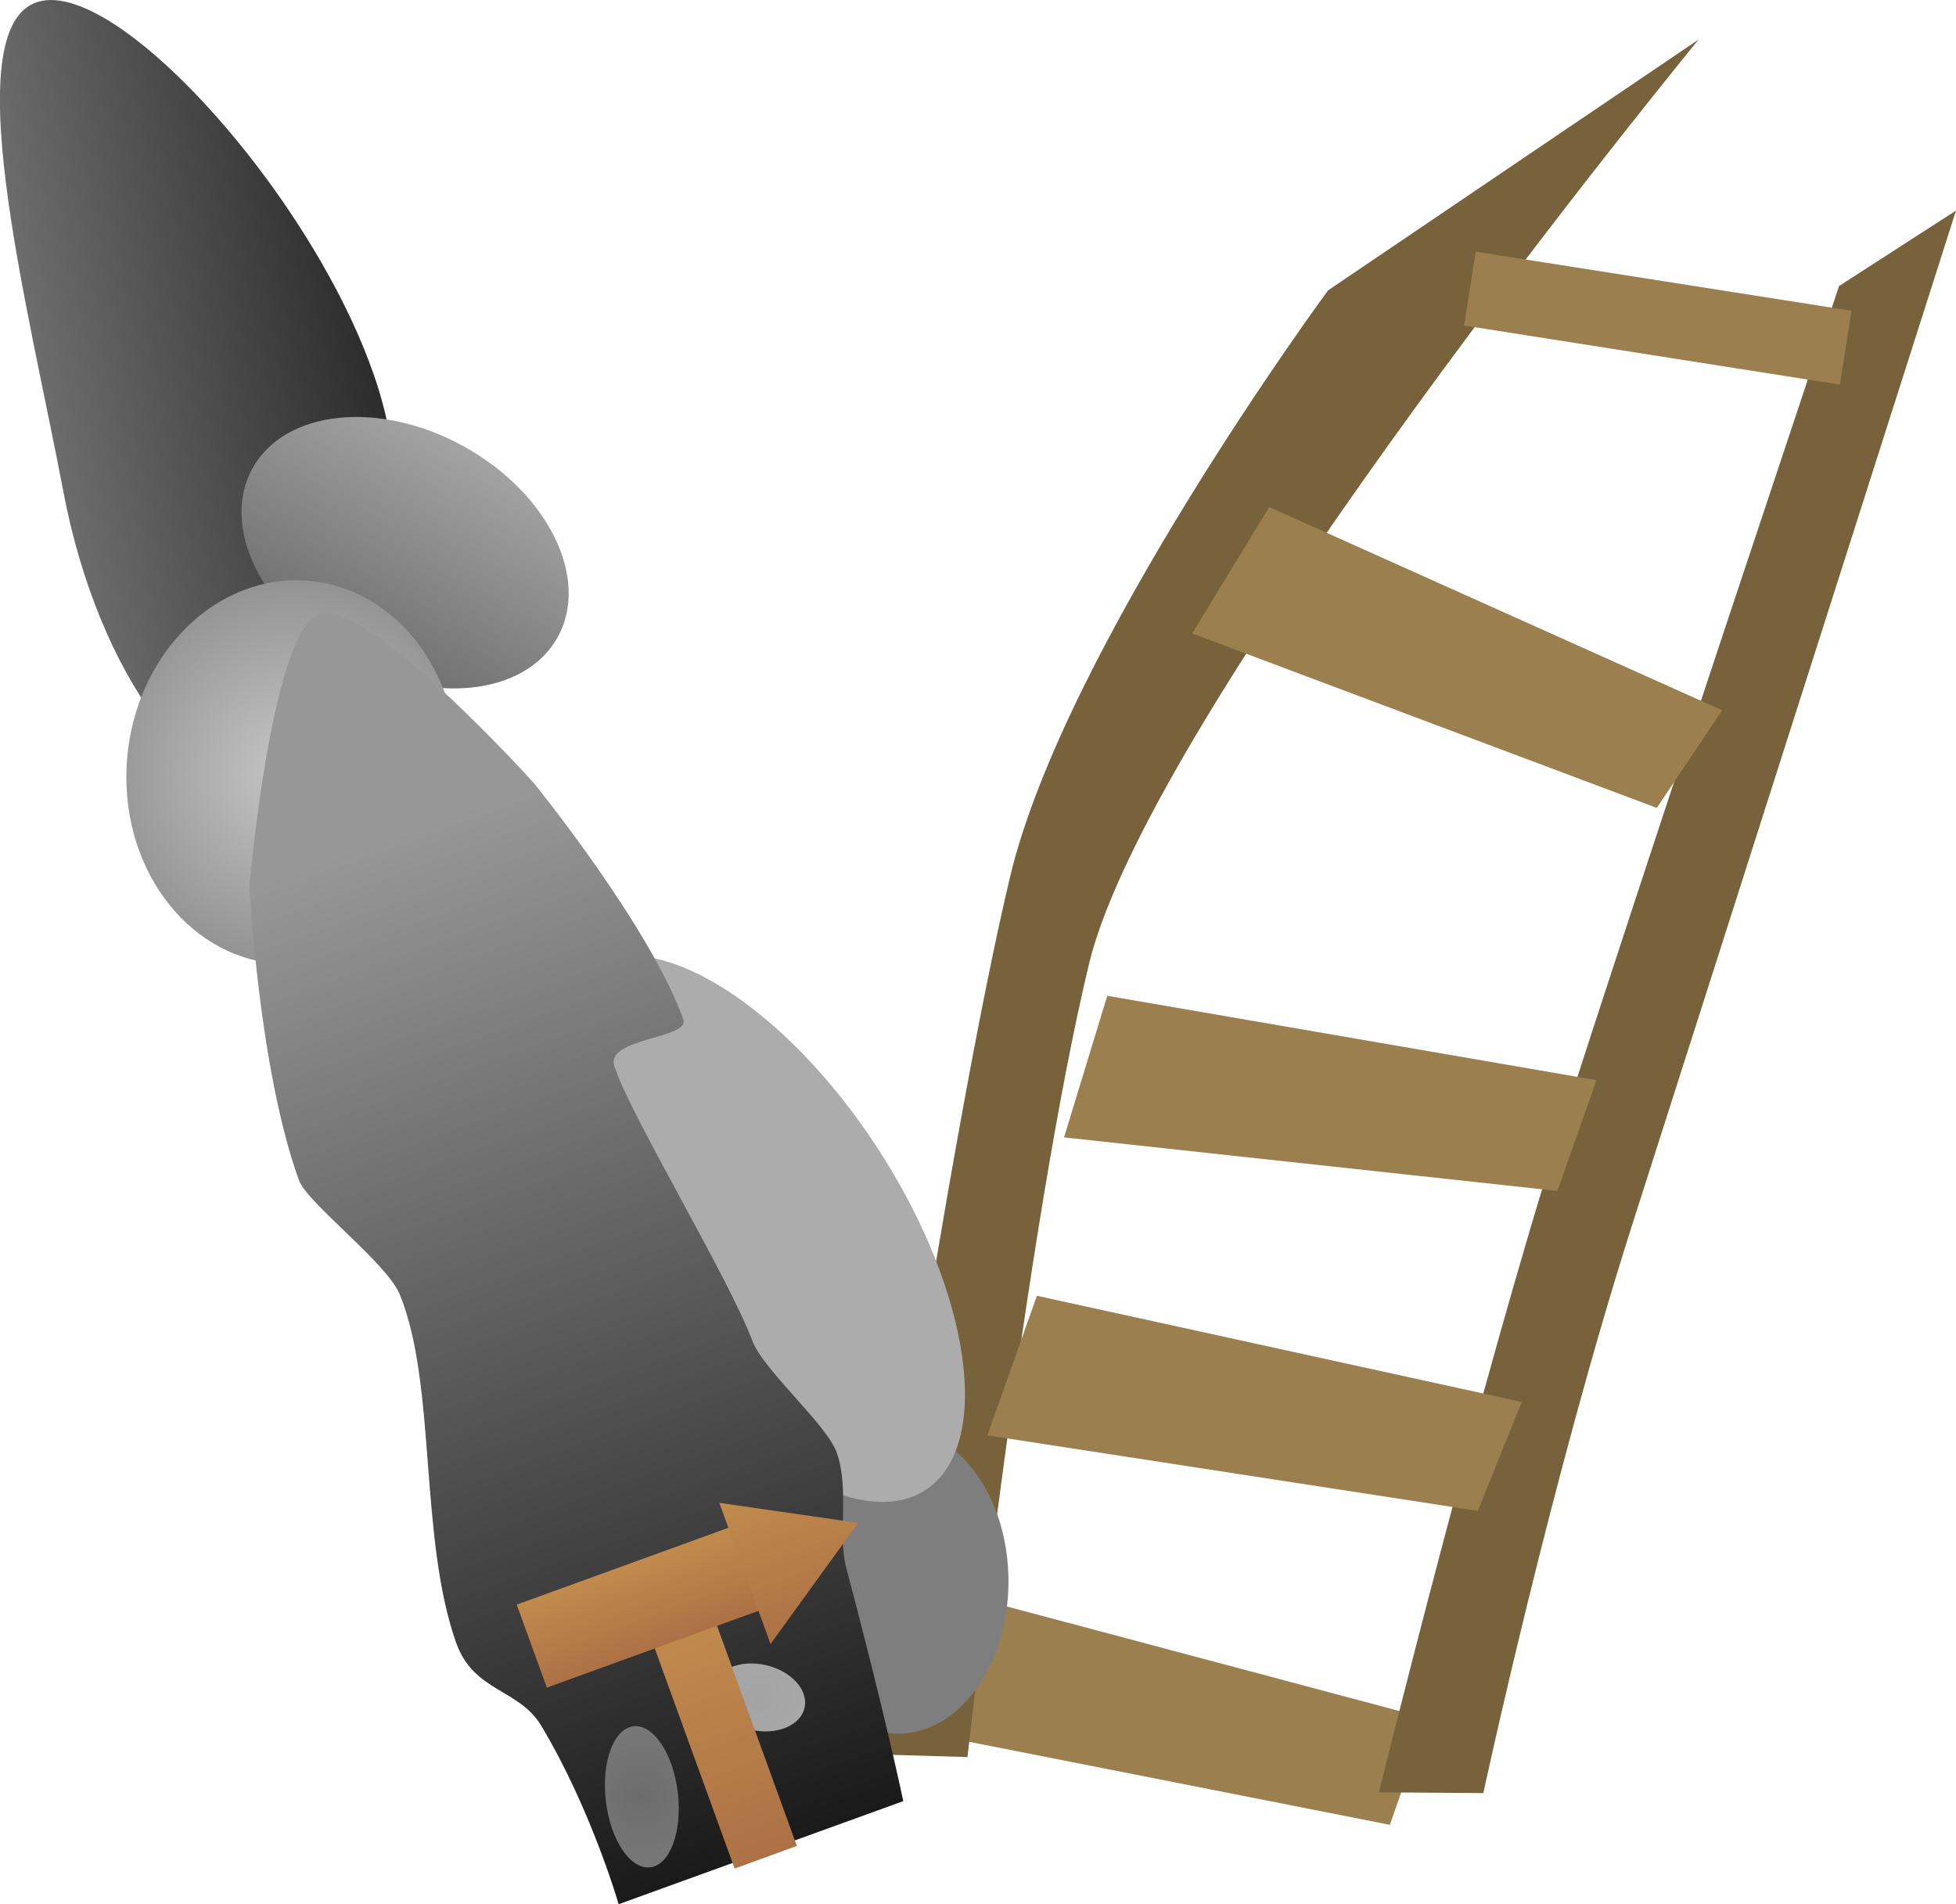 <svg version="1.1" xmlns="http://www.w3.org/2000/svg" xmlns:xlink="http://www.w3.org/1999/xlink" width="22.148" height="21.557" viewBox="0,0,22.148,21.557"><defs><linearGradient x1="229.723" y1="171.091" x2="233.408" y2="170.395" gradientUnits="userSpaceOnUse" id="color-1"><stop offset="0" stop-color="#6c6c6c"></stop><stop offset="1" stop-color="#2c2c2c"></stop></linearGradient><linearGradient x1="234.26" y1="170.586" x2="232.928" y2="172.992" gradientUnits="userSpaceOnUse" id="color-2"><stop offset="0" stop-color="#a3a3a3"></stop><stop offset="1" stop-color="#6e6e6e"></stop></linearGradient><radialGradient cx="232.315" cy="174.274" r="2.175" gradientUnits="userSpaceOnUse" id="color-3"><stop offset="0" stop-color="#c6c6c6"></stop><stop offset="1" stop-color="#939393"></stop></radialGradient><linearGradient x1="233.442" y1="174.981" x2="237.624" y2="186.504" gradientUnits="userSpaceOnUse" id="color-4"><stop offset="0" stop-color="#979797"></stop><stop offset="1" stop-color="#1a1a1a"></stop></linearGradient><radialGradient cx="236.274" cy="185.873" r="0.804" gradientUnits="userSpaceOnUse" id="color-5"><stop offset="0" stop-color="#6c6c6c"></stop><stop offset="1" stop-color="#787878"></stop></radialGradient><radialGradient cx="237.594" cy="184.748" r="0.536" gradientUnits="userSpaceOnUse" id="color-6"><stop offset="0" stop-color="#a3a3a3"></stop><stop offset="1" stop-color="#a8a8a8"></stop></radialGradient><linearGradient x1="236.705" y1="183.878" x2="237.677" y2="186.557" gradientUnits="userSpaceOnUse" id="color-7"><stop offset="0" stop-color="#c18b4d"></stop><stop offset="1" stop-color="#ad7145"></stop></linearGradient><linearGradient x1="236.173" y1="183.219" x2="236.515" y2="184.159" gradientUnits="userSpaceOnUse" id="color-8"><stop offset="0" stop-color="#c18b4d"></stop><stop offset="1" stop-color="#ad7145"></stop></linearGradient><linearGradient x1="237.505" y1="182.417" x2="238.085" y2="184.015" gradientUnits="userSpaceOnUse" id="color-9"><stop offset="0" stop-color="#c18b4d"></stop><stop offset="1" stop-color="#ad7145"></stop></linearGradient></defs><g transform="translate(-229.007,-165.532)"><g data-paper-data="{&quot;isPaintingLayer&quot;:true}" fill-rule="nonzero" stroke-width="0" stroke-linecap="butt" stroke-linejoin="miter" stroke-miterlimit="10" stroke-dasharray="" stroke-dashoffset="0" style="mix-blend-mode: normal"><path d="M239.62,185.179l0.468,-1.546l5.077,1.352l-0.42,1.205z" fill="#9b7f4e" stroke="none"></path><path d="M238.732,185.387c0,0 0.999,-6.942 1.713,-9.932c0.619,-2.594 3.6,-6.636 3.6,-6.636l4.196,-2.84c0,0 -6.2,7.553 -6.902,10.462c-0.718,2.975 -1.377,8.982 -1.377,8.982z" fill="#78623c" stroke="none"></path><path d="M240.426,183.432c0.001,0.953 -0.558,1.725 -1.248,1.726c-0.69,0.001 -1.251,-0.771 -1.252,-1.724c-0.001,-0.953 0.558,-1.725 1.248,-1.726c0.69,-0.001 1.251,0.771 1.252,1.724z" fill="#7e7e7e" stroke="none"></path><path d="M238.954,178.545c1.058,1.634 1.296,3.36 0.531,3.856c-0.765,0.495 -2.243,-0.428 -3.301,-2.062c-1.058,-1.634 -1.296,-3.36 -0.531,-3.856c0.765,-0.495 2.243,0.428 3.301,2.062z" fill="#acacac" stroke="none"></path><path d="M233.408,170.395c0.395,2.089 -0.111,3.939 -1.128,4.131c-1.018,0.192 -2.162,-1.346 -2.557,-3.435c-0.395,-2.089 -1.256,-5.358 -0.238,-5.55c0.246,-0.046 0.579,0.091 0.949,0.356c1.159,0.831 2.675,2.914 2.974,4.498z" fill="url(#color-1)" stroke="none"></path><path d="M235.322,172.745c-0.368,0.664 -1.44,0.775 -2.394,0.247c-0.954,-0.528 -1.43,-1.495 -1.062,-2.159c0.368,-0.664 1.44,-0.775 2.394,-0.247c0.954,0.528 1.43,1.495 1.062,2.159z" fill="url(#color-2)" stroke="none"></path><path d="M234.184,174.433c-0.102,1.197 -1.021,2.096 -2.053,2.008c-1.032,-0.088 -1.786,-1.129 -1.684,-2.326c0.102,-1.197 1.021,-2.096 2.053,-2.008c1.032,0.088 1.786,1.129 1.684,2.326z" fill="url(#color-3)" stroke="none"></path><path d="M236.012,187.089c0,0 -0.312,-1.083 -0.879,-2.024c-0.251,-0.418 -0.763,-0.377 -0.961,-0.936c-0.421,-1.19 -0.221,-2.923 -0.638,-3.942c-0.148,-0.36 -1.048,-1.035 -1.142,-1.294c-0.454,-1.252 -0.561,-3.326 -0.561,-3.326c0,0 0.251,-2.886 0.782,-3.078c0.543,-0.197 2.44,1.909 2.44,1.909c0,0 1.304,1.604 1.691,2.671c0.082,0.226 -0.883,0.208 -0.781,0.532c0.169,0.535 1.294,2.393 1.562,3.107c0.127,0.338 0.842,0.946 0.957,1.27c0.145,0.409 0.01,0.935 0.105,1.294c0.452,1.705 0.648,2.65 0.648,2.65z" fill="url(#color-4)" stroke="#000000"></path><path d="M236.18,185.075c0.225,-0.027 0.45,0.309 0.502,0.75c0.052,0.441 -0.088,0.82 -0.313,0.846c-0.225,0.027 -0.45,-0.309 -0.502,-0.75c-0.052,-0.441 0.088,-0.82 0.313,-0.846z" fill="url(#color-5)" stroke="none"></path><path d="M238.117,184.866c-0.046,0.202 -0.317,0.313 -0.605,0.248c-0.289,-0.065 -0.486,-0.282 -0.44,-0.484c0.046,-0.202 0.317,-0.313 0.605,-0.248c0.289,0.065 0.486,0.282 0.44,0.484z" fill="url(#color-6)" stroke="none"></path><path d="M237.325,186.685l-0.972,-2.679l0.705,-0.256l0.972,2.679z" fill="url(#color-7)" stroke="none"></path><path d="M235.199,184.637l-0.341,-0.94l2.632,-0.955l0.341,0.94z" fill="url(#color-8)" stroke="none"></path><path d="M237.732,184.143l-0.58,-1.598l1.572,0.227z" fill="url(#color-9)" stroke="none"></path><path d="M244.621,185.822c0,0 1.13,-4.586 2.061,-7.516c0.807,-2.542 3.149,-9.536 3.149,-9.536l1.324,-0.854c0,0 -2.74,8.589 -3.653,11.439c-0.934,2.915 -1.699,6.476 -1.699,6.476z" fill="#78623c" stroke="none"></path><path d="M240.187,181.781l0.561,-1.58l5.49,1.202l-0.498,1.233z" fill="#9b7f4e" stroke="none"></path><path d="M241.055,178.408l0.49,-1.603l5.539,0.955l-0.442,1.254z" fill="#9b7f4e" stroke="none"></path><path d="M242.506,172.703l0.873,-1.431l5.128,2.301l-0.74,1.105z" fill="#9b7f4e" stroke="none"></path><path d="M245.585,169.217l0.132,-0.836l4.255,0.669l-0.132,0.836z" fill="#9b7f4e" stroke="none"></path></g></g></svg>